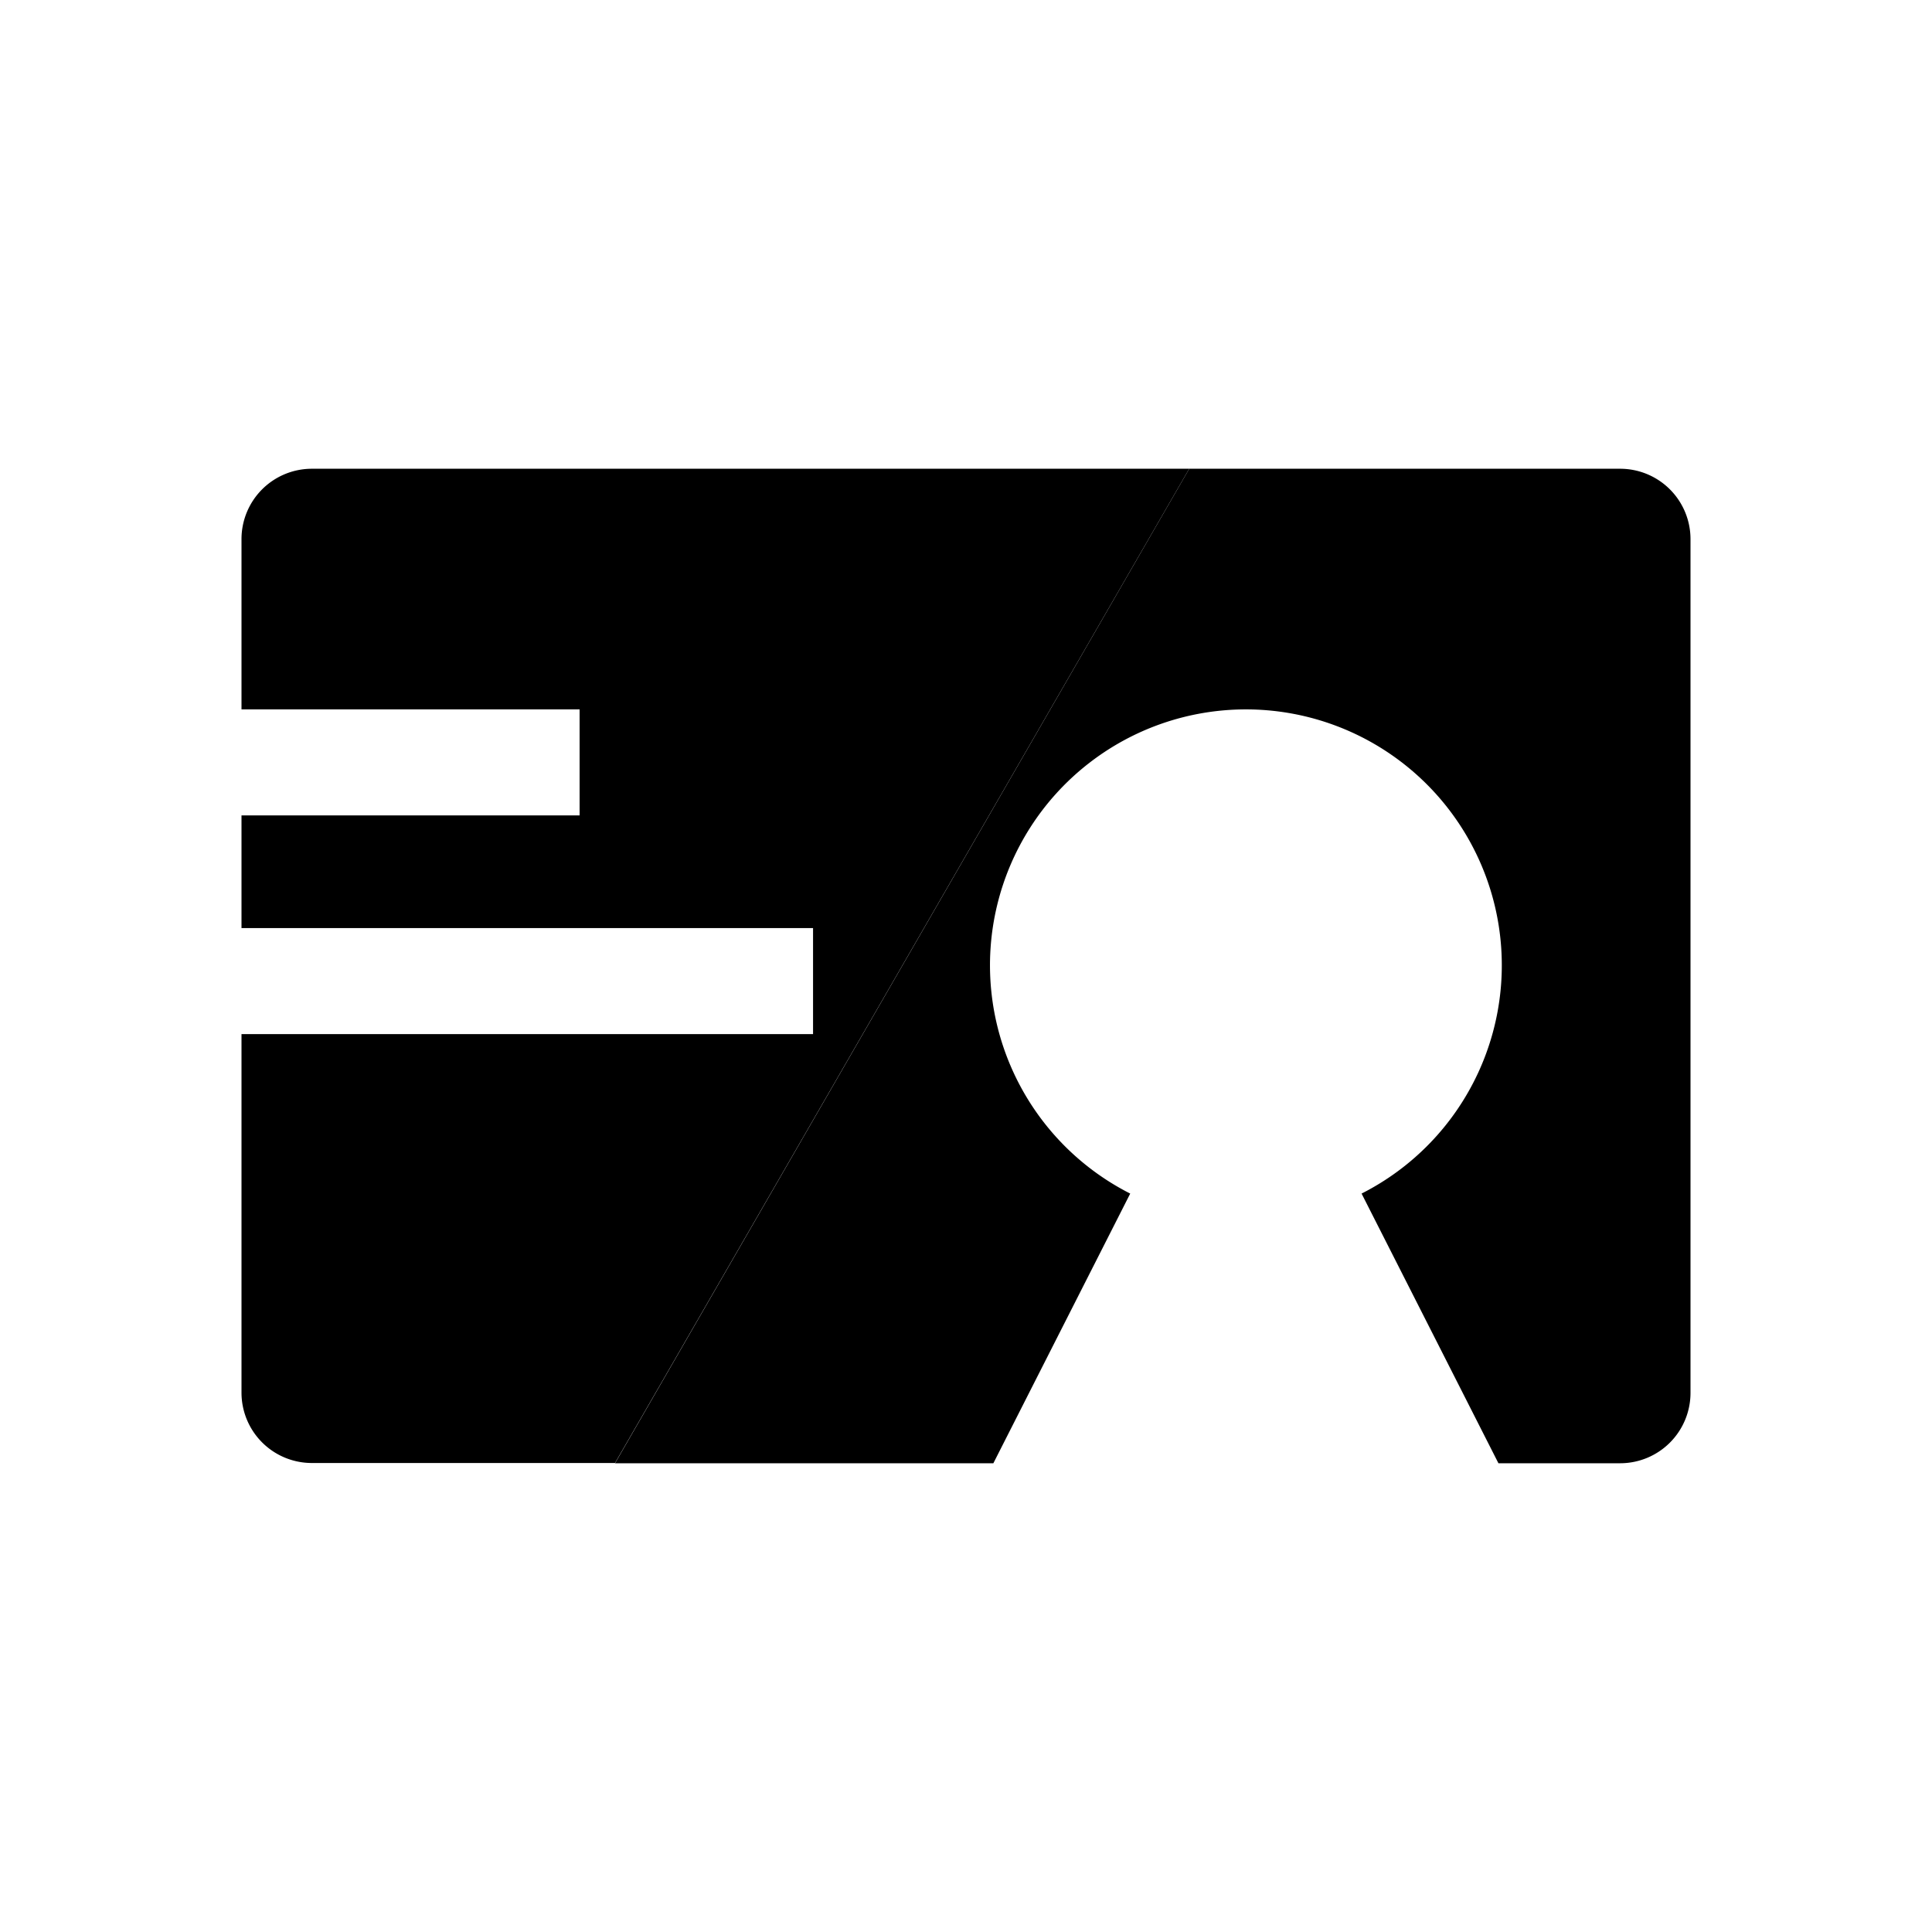 <svg id="图层_1" data-name="图层 1" xmlns="http://www.w3.org/2000/svg" viewBox="0 0 240 240"><defs><style>.cls-1{fill:#000;}.cls-2{fill:#000;}</style></defs><path class="cls-1" d="M38.75,58.23A8.74,8.74,0,0,0,30,67V88.12H72v13.17H30v14h71v13.17H30V173a8.74,8.74,0,0,0,8.75,8.74H76.4L147.73,58.23Z"/><path class="cls-2" d="M201.25,58.23H147.73L76.4,181.77h47l17-33.5a31.79,31.79,0,1,1,28.74,0l17,33.5h15.13A8.74,8.74,0,0,0,210,173V67A8.74,8.74,0,0,0,201.25,58.23Z"/></svg>